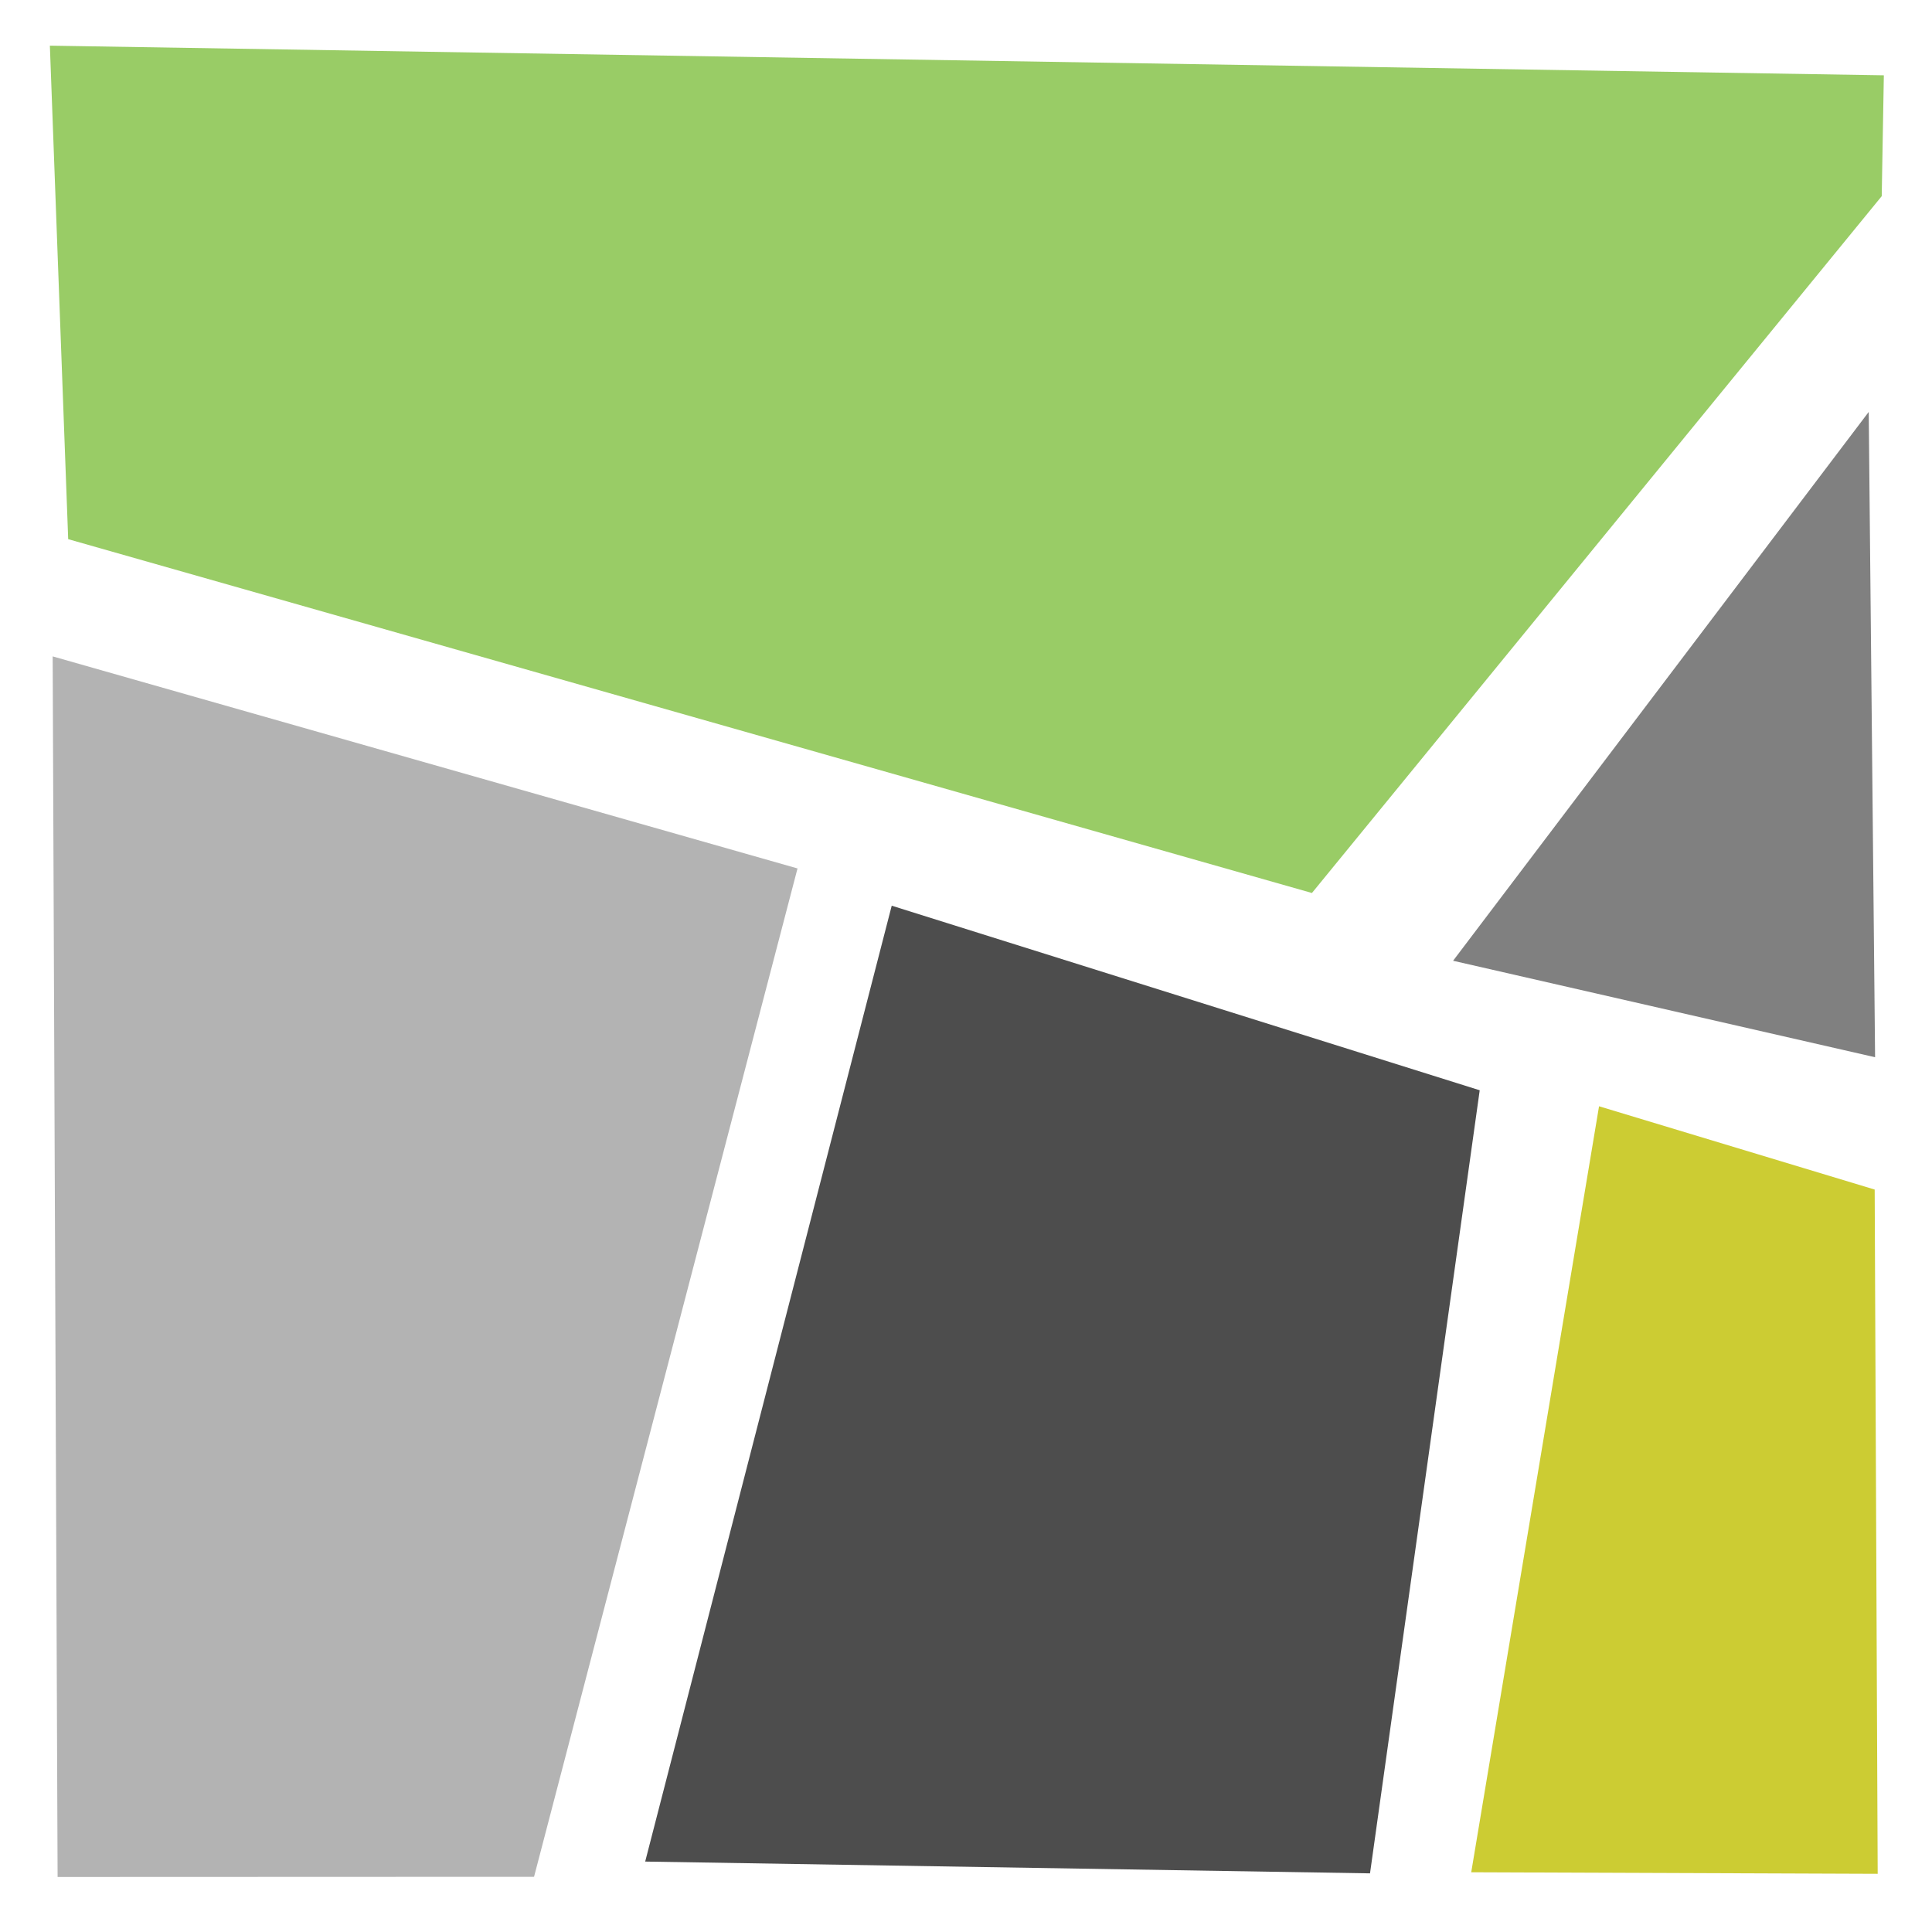 <?xml version="1.0" encoding="UTF-8"?>
<!DOCTYPE svg PUBLIC "-//W3C//DTD SVG 1.1//EN" "http://www.w3.org/Graphics/SVG/1.1/DTD/svg11.dtd">
<!--Creator: CorelDRAW-->
<svg xmlns="http://www.w3.org/2000/svg" xml:space="preserve" width="11mm" height="11mm" version="1.1" style="shape-rendering:geometricPrecision;text-rendering:geometricPrecision;image-rendering:optimizeQuality;fill-rule:evenodd;clip-rule:evenodd" viewBox="0 0 11436.67 11436.78" xmlns:xlink="http://www.w3.org/1999/xlink" xmlns:xodm="http://www.corel.com/coreldraw/odm/2003">
    <g id="Ebene_x0020_1">
        <g id="_105553249722496">
            <polygon points="-0,0 11436.67,0 11436.67,11436.78 -0,11436.78 " style="fill:white"/>
            <polygon points="295.17,270.32 11151.69,445.82 11139.11,1161.24 7766.12,5286.24 403.61,3191.66 " style="fill:#99CC66"/>
            <polygon points="311.7,3885.56 4720.95,5140.89 3161.3,11110 340.92,11111.04 " style="fill:#B3B3B3"/>
            <polygon points="5278.65,5361.41 8759.35,6454.03 8109.95,11089.62 3819.22,11019.86 " style="fill:#4D4D4D"/>
            <polygon points="9465.72,6548.74 11097.42,7041.77 11115.2,11092.33 8709.13,11083.18 " style="fill:#CCCC33"/>
            <polygon points="8601.73,5687.35 11062.17,2438.4 11099.81,6258.46 " style="fill:gray"/>
        </g>
    </g>
</svg>
